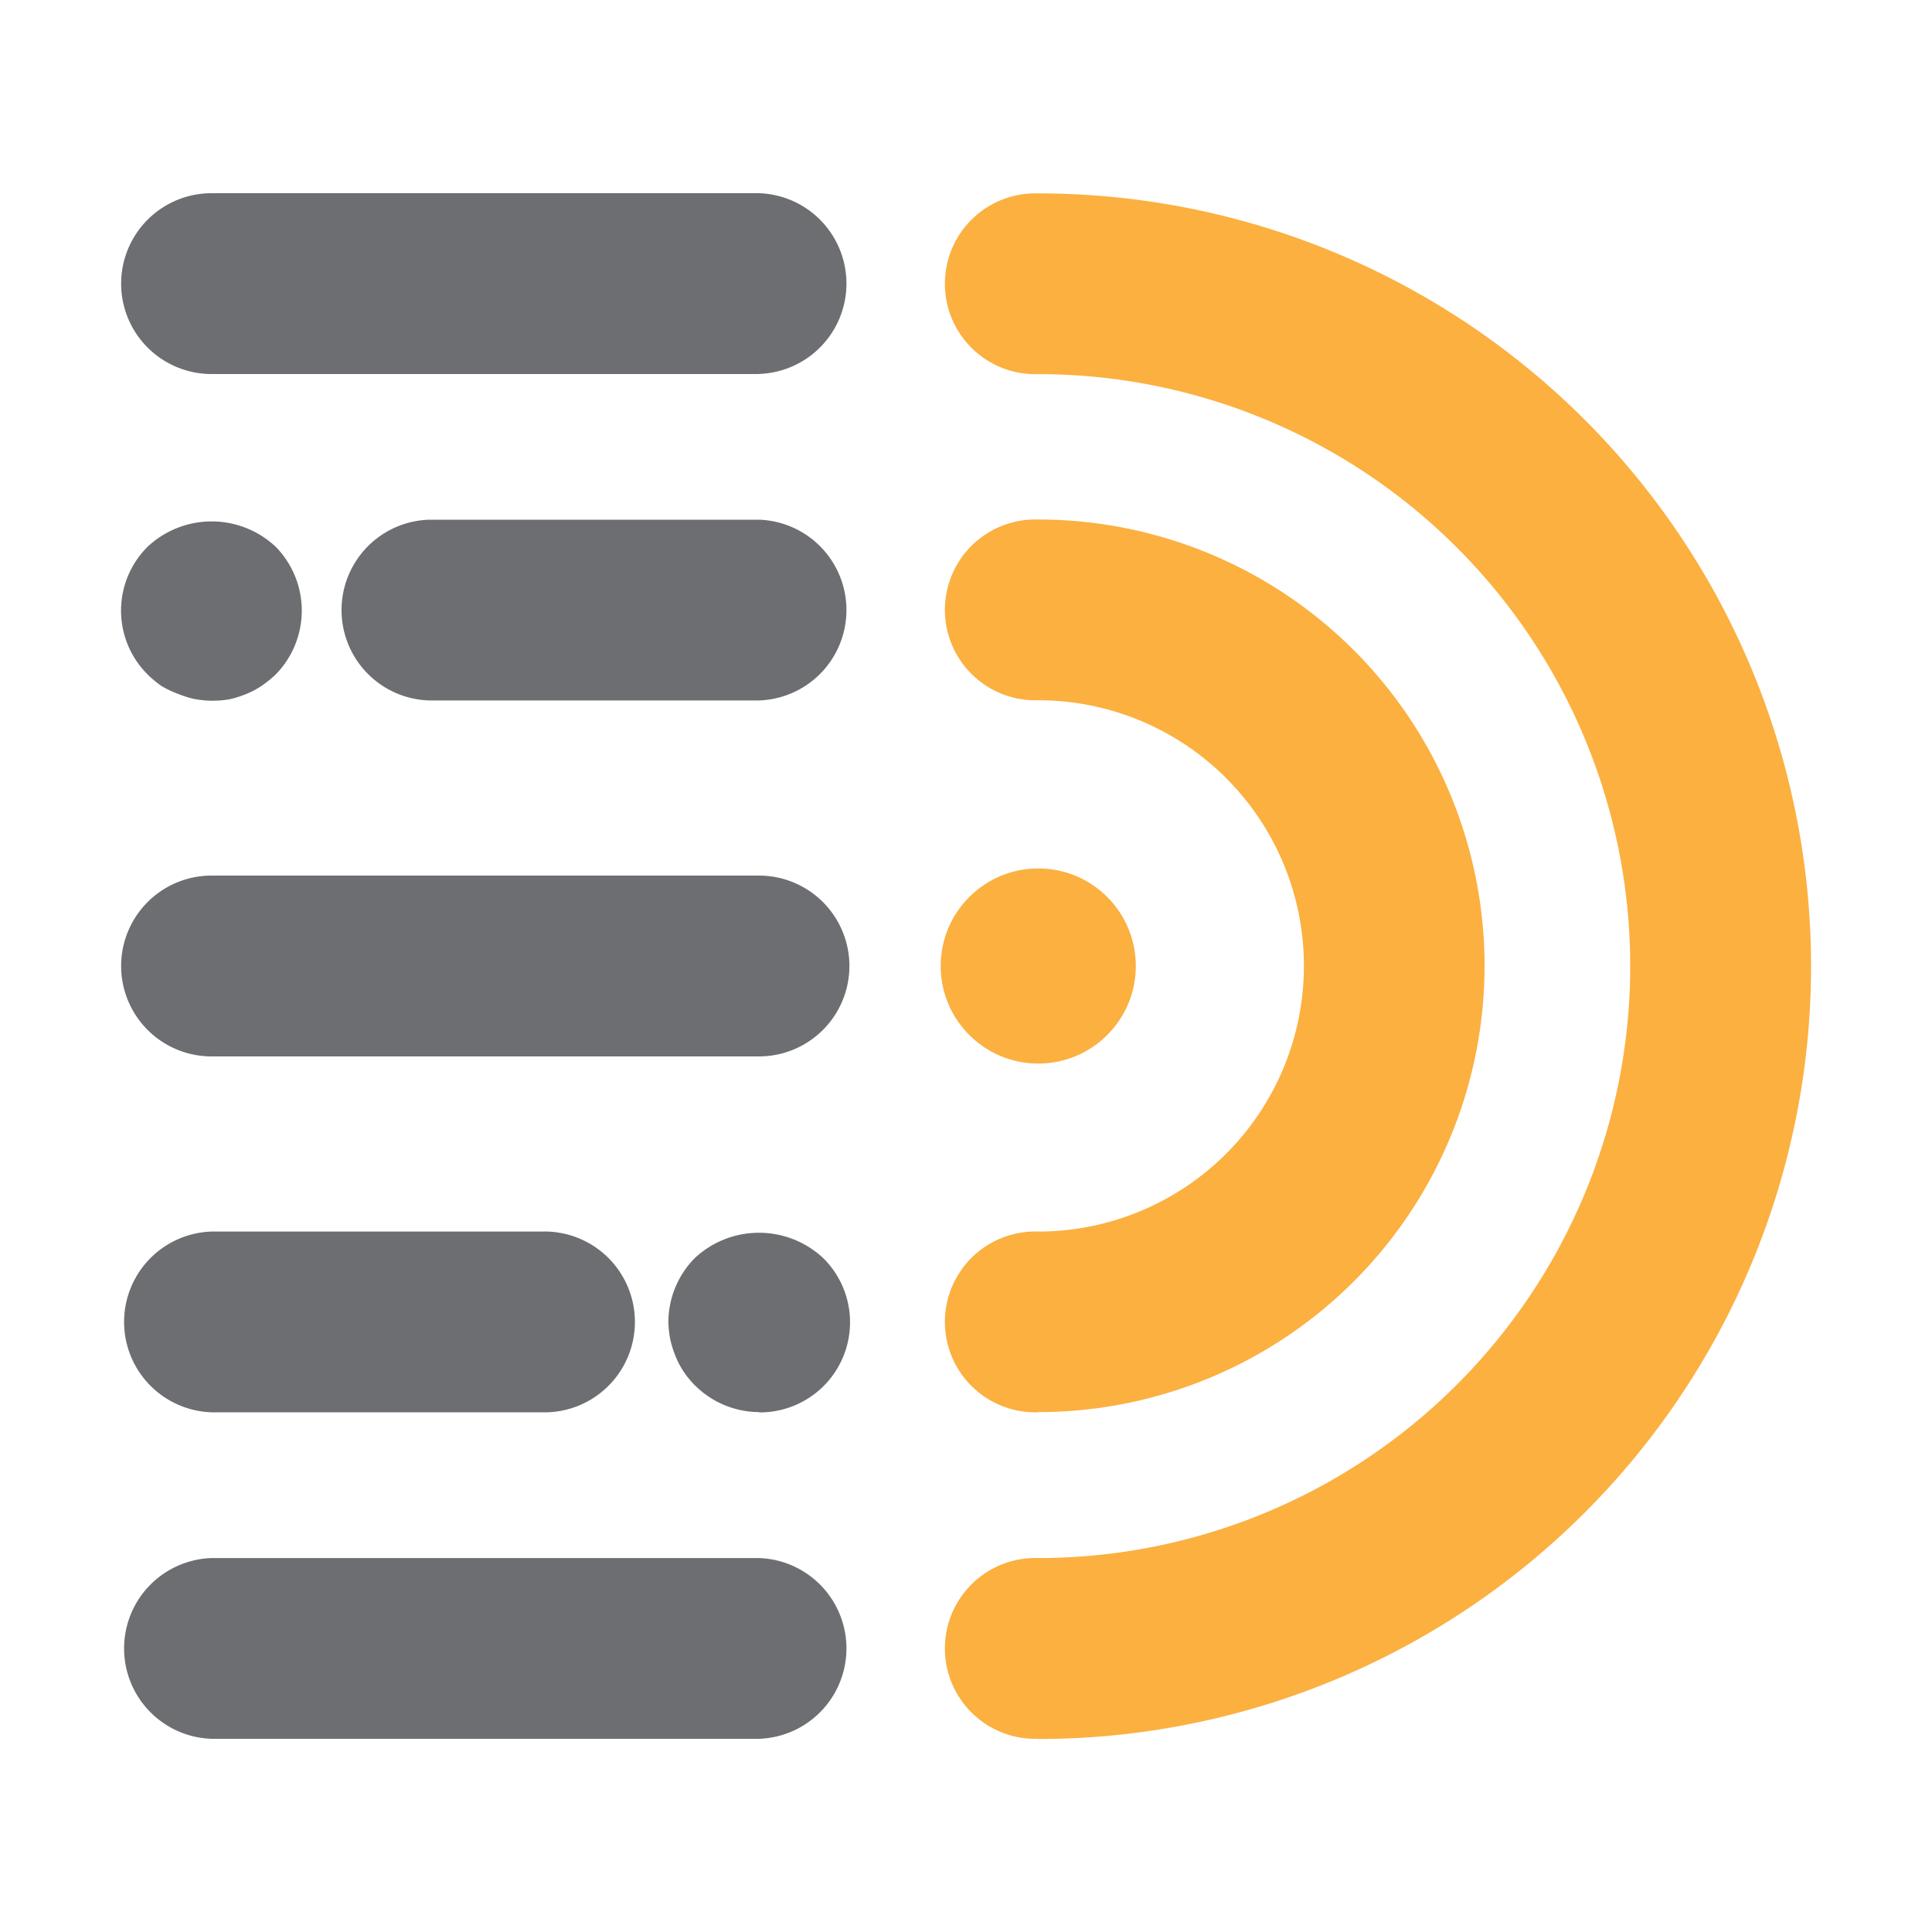 <svg xmlns="http://www.w3.org/2000/svg" viewBox="0 0 200 200"><defs><style>.cls-1{fill:#fbb040}.cls-2{fill:#6d6e71}</style></defs><g id="icon-light"><path class="cls-1" d="M107.48 180a9.36 9.36 0 110-18.71 61.28 61.28 0 000-122.56 9.36 9.36 0 110-18.71 80 80 0 010 160z"/><path class="cls-1" d="M107.48 146.2a9.36 9.36 0 110-18.71 27.49 27.49 0 000-55 9.36 9.36 0 110-18.71 46.2 46.2 0 110 92.4z"/><circle class="cls-1" cx="107.48" cy="100" r="10.1"/><path class="cls-2" d="M78.57 38.72H21.9a9.36 9.36 0 010-18.72h56.67a9.36 9.36 0 010 18.71zM21.88 72.54a11.36 11.36 0 01-1.82-.19 11.6 11.6 0 01-1.73-.56 10.57 10.57 0 01-1.64-.79 11.56 11.56 0 01-1.4-1.17 9.32 9.32 0 010-13.24 9.69 9.69 0 0113.24 0 9.44 9.44 0 010 13.24A12.14 12.14 0 0127.08 71a8.29 8.29 0 01-1.59.84 10.53 10.53 0 01-1.78.56 10.8 10.8 0 01-1.83.14zM78.57 72.51H44.41a9.36 9.36 0 010-18.71h34.16a9.36 9.36 0 010 18.71zM78.57 109.36H21.9a9.36 9.36 0 010-18.72h56.67a9.36 9.36 0 010 18.72zM78.59 146.18a9.45 9.45 0 01-6.59-2.71 8.74 8.74 0 01-1.22-1.47 8.29 8.29 0 01-.84-1.59 10.53 10.53 0 01-.56-1.78 10.79 10.79 0 01-.19-1.82 9.47 9.47 0 012.76-6.6 9.74 9.74 0 0113.24 0 9.33 9.33 0 01-6.6 16zM56.06 146.2H21.9a9.36 9.36 0 010-18.71h34.16a9.36 9.36 0 110 18.71zM78.57 180H21.9a9.36 9.36 0 010-18.71h56.67a9.36 9.36 0 010 18.71z"/></g></svg>
